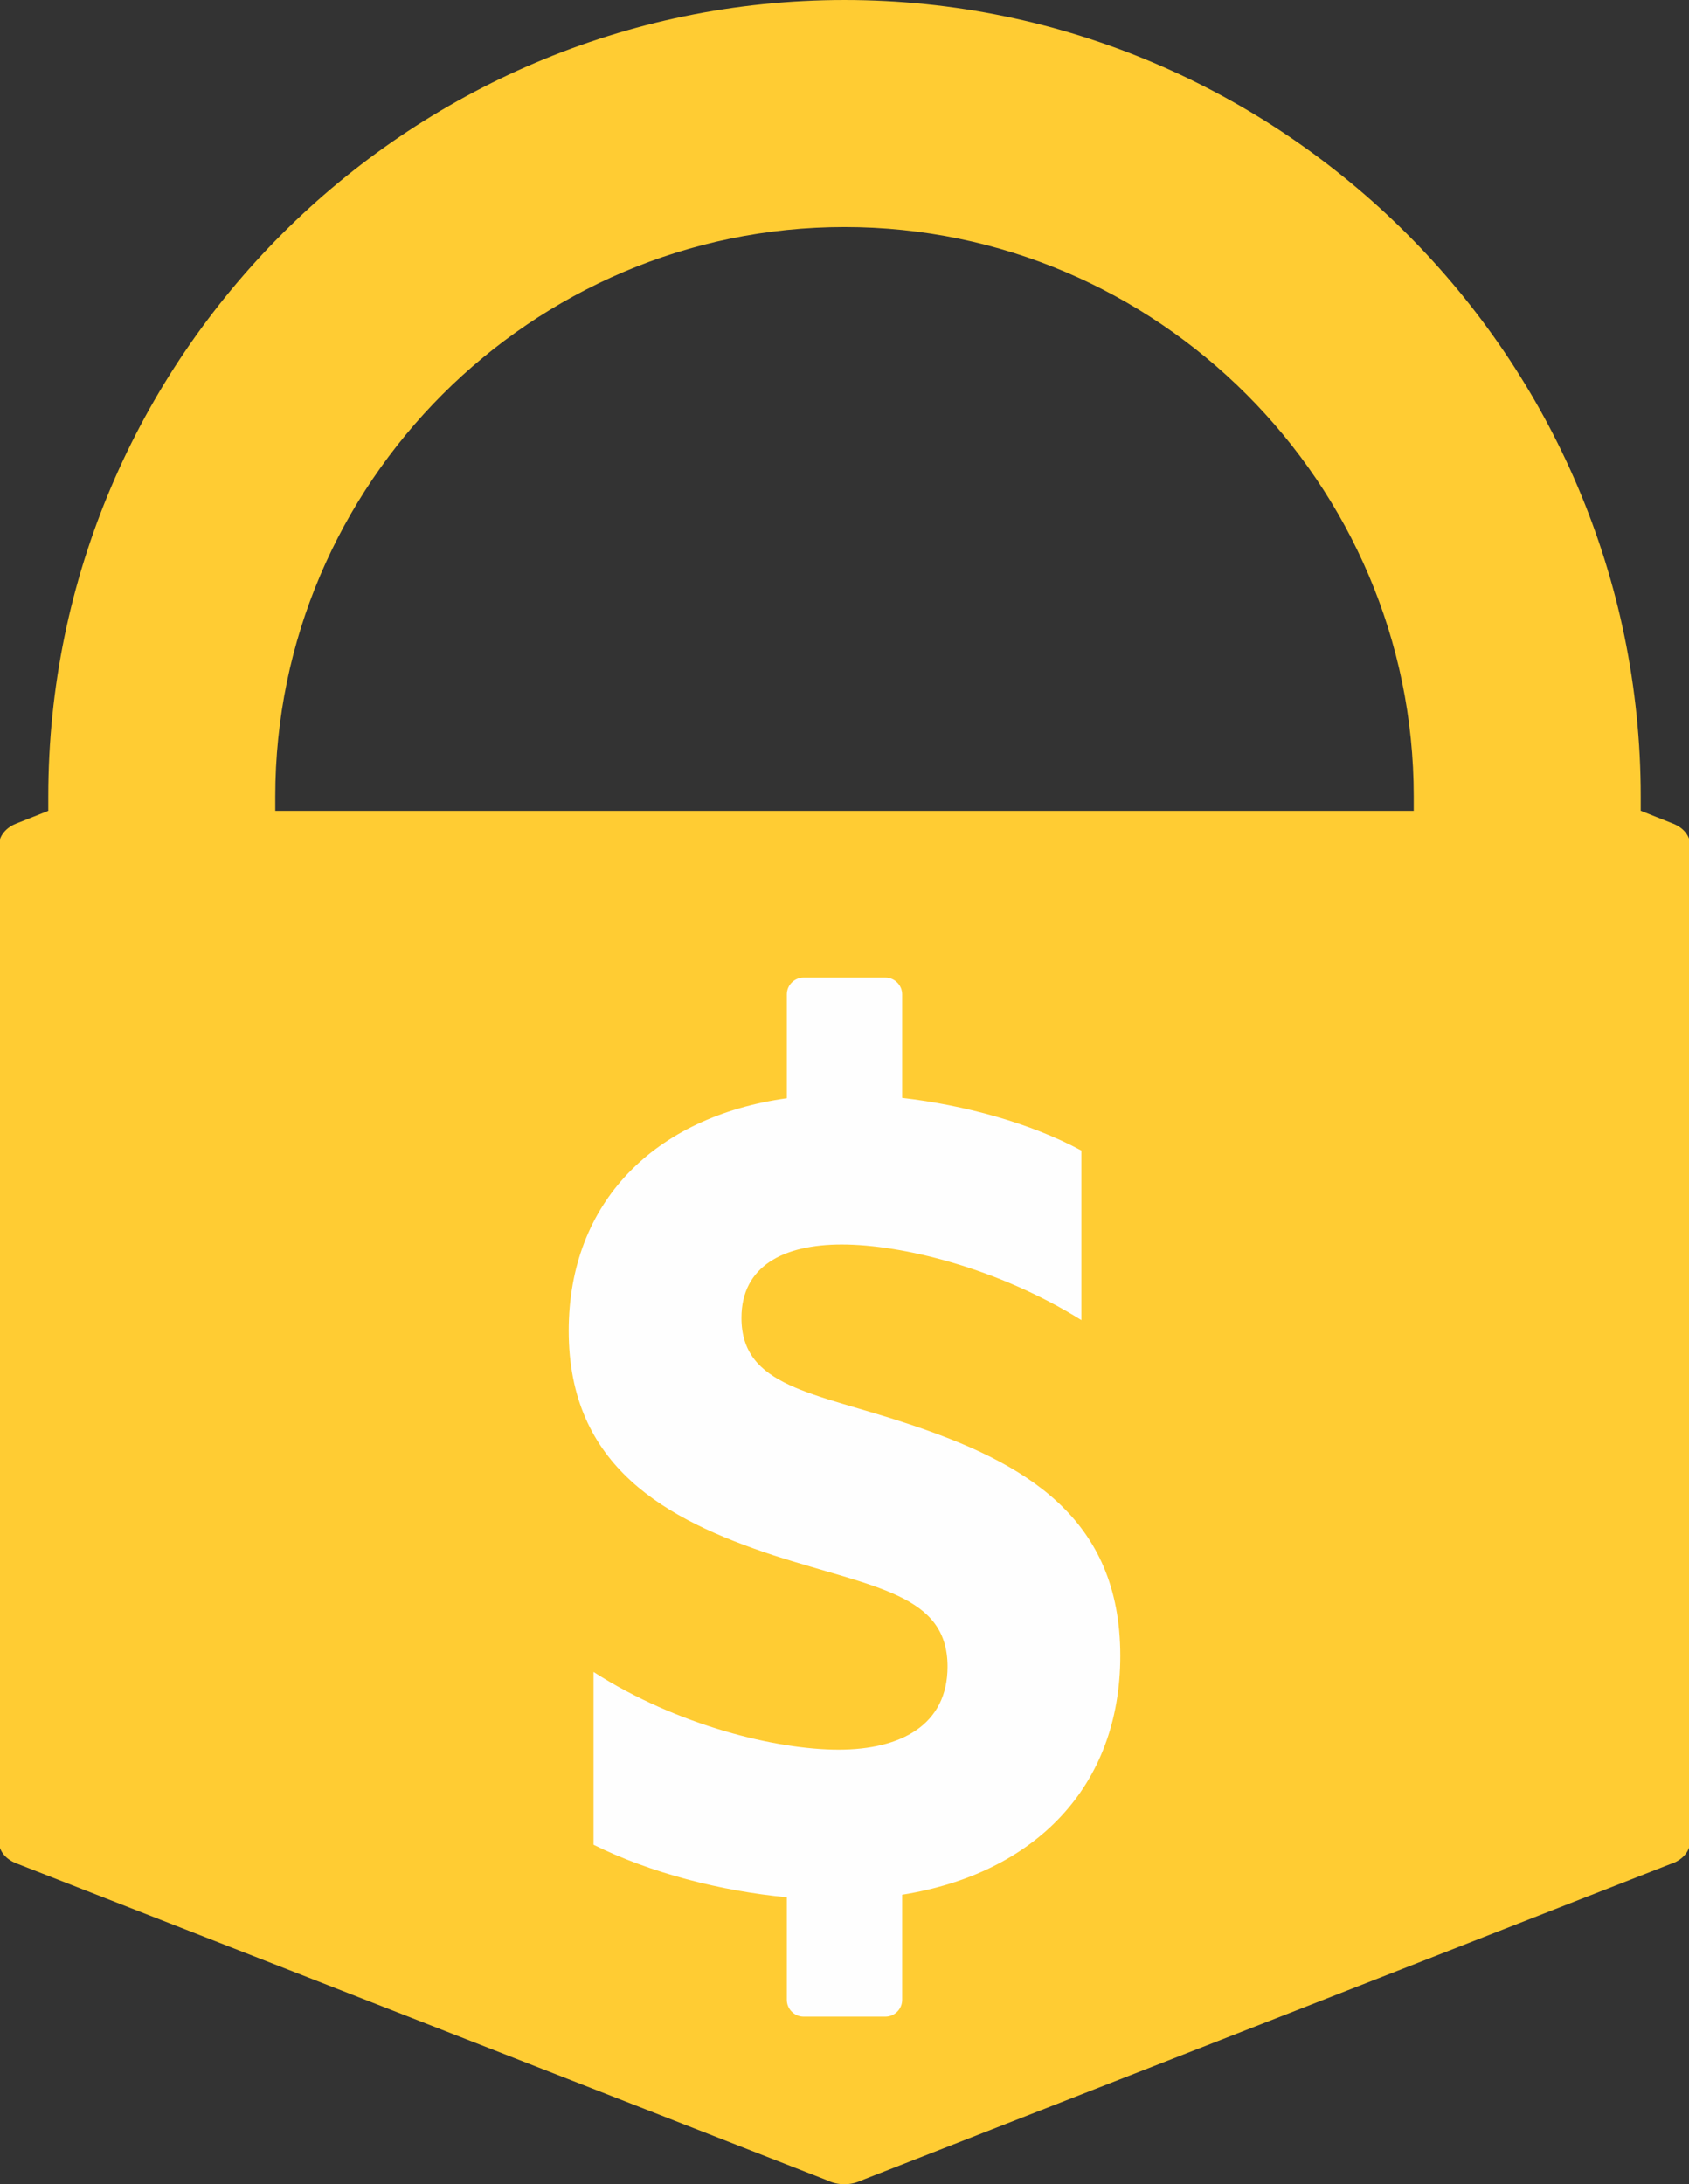 <?xml version="1.0" encoding="UTF-8"?>
<!DOCTYPE svg PUBLIC "-//W3C//DTD SVG 1.1//EN" "http://www.w3.org/Graphics/SVG/1.1/DTD/svg11.dtd">
<!-- Creator: CorelDRAW X7 -->
<svg xmlns="http://www.w3.org/2000/svg" xml:space="preserve" width="198px" height="256px" version="1.1" style="shape-rendering:geometricPrecision; text-rendering:geometricPrecision; image-rendering:optimizeQuality; fill-rule:evenodd; clip-rule:evenodd"
viewBox="0 0 19800 25600"
 xmlns:xlink="http://www.w3.org/1999/xlink">
 <rect x="0" y="0" width="19800" height="25600" fill="#333333" stroke="none"/>
 <defs>
  <style type="text/css">
   <![CDATA[
    .fil0 {fill:#FFCC33}
    .fil1 {fill:#FEFEFE;fill-rule:nonzero}
   ]]>
  </style>
 </defs>
 <g id="Layer_x0020_1">
  <g id="_369225392">
   <path class="fil0" d="M19234 9502l380 151c139,55 214,170 198,284l1 19 2 0 0 143 0 3732c0,12 -1,24 -3,36l0 108 0 3733 0 5 0 138 0 3733c0,121 -98,224 -234,265l-4743 1855 -4706 1839 -2 1 1 0 -46 18c-54,24 -117,38 -183,38 -71,0 -136,-15 -192,-42l-4745 -1854 -4774 -1866c-127,-50 -201,-150 -201,-254l-2 0 0 -3733 0 -143 0 -3733 0 -143c0,-12 1,-24 3,-36l0 -3697 0 -143 2 -25c-6,-51 6,-104 38,-153 37,-56 94,-99 160,-125l378 -150 0 -169c0,-2568 1050,-4902 2741,-6593 1691,-1691 4025,-2741 6593,-2741l0 0c2568,0 4902,1050 6593,2741 1691,1691 2741,4025 2741,6593l0 168zm-16007 1l13346 0 0 -169c0,-1834 -751,-3502 -1961,-4712 -1210,-1210 -2878,-1961 -4712,-1961l0 0c-1834,0 -3502,751 -4712,1961 -1210,1210 -1961,2878 -1961,4712l0 169z"/>
   <path class="fil1" d="M6958 21621c664,331 1496,543 2266,616l0 1202c0,108 89,197 197,197l958 0c108,0 197,-89 197,-197l0 -1232c1547,-247 2557,-1259 2557,-2800 0,-1620 -1114,-2265 -2493,-2721 -1101,-367 -1948,-430 -1948,-1240 0,-607 493,-860 1176,-860 709,0 1835,278 2809,886l0 -1987c-600,-324 -1373,-533 -2101,-617l0 -1214c0,-108 -89,-197 -197,-197l-958 0c-108,0 -197,89 -197,197l0 1218c-1554,217 -2557,1221 -2557,2726 0,1594 1139,2214 2404,2632 1177,379 2037,455 2037,1303 0,683 -544,974 -1278,974 -721,0 -1885,-278 -2872,-911l0 2025z"/>
  </g>
 </g>
</svg>
